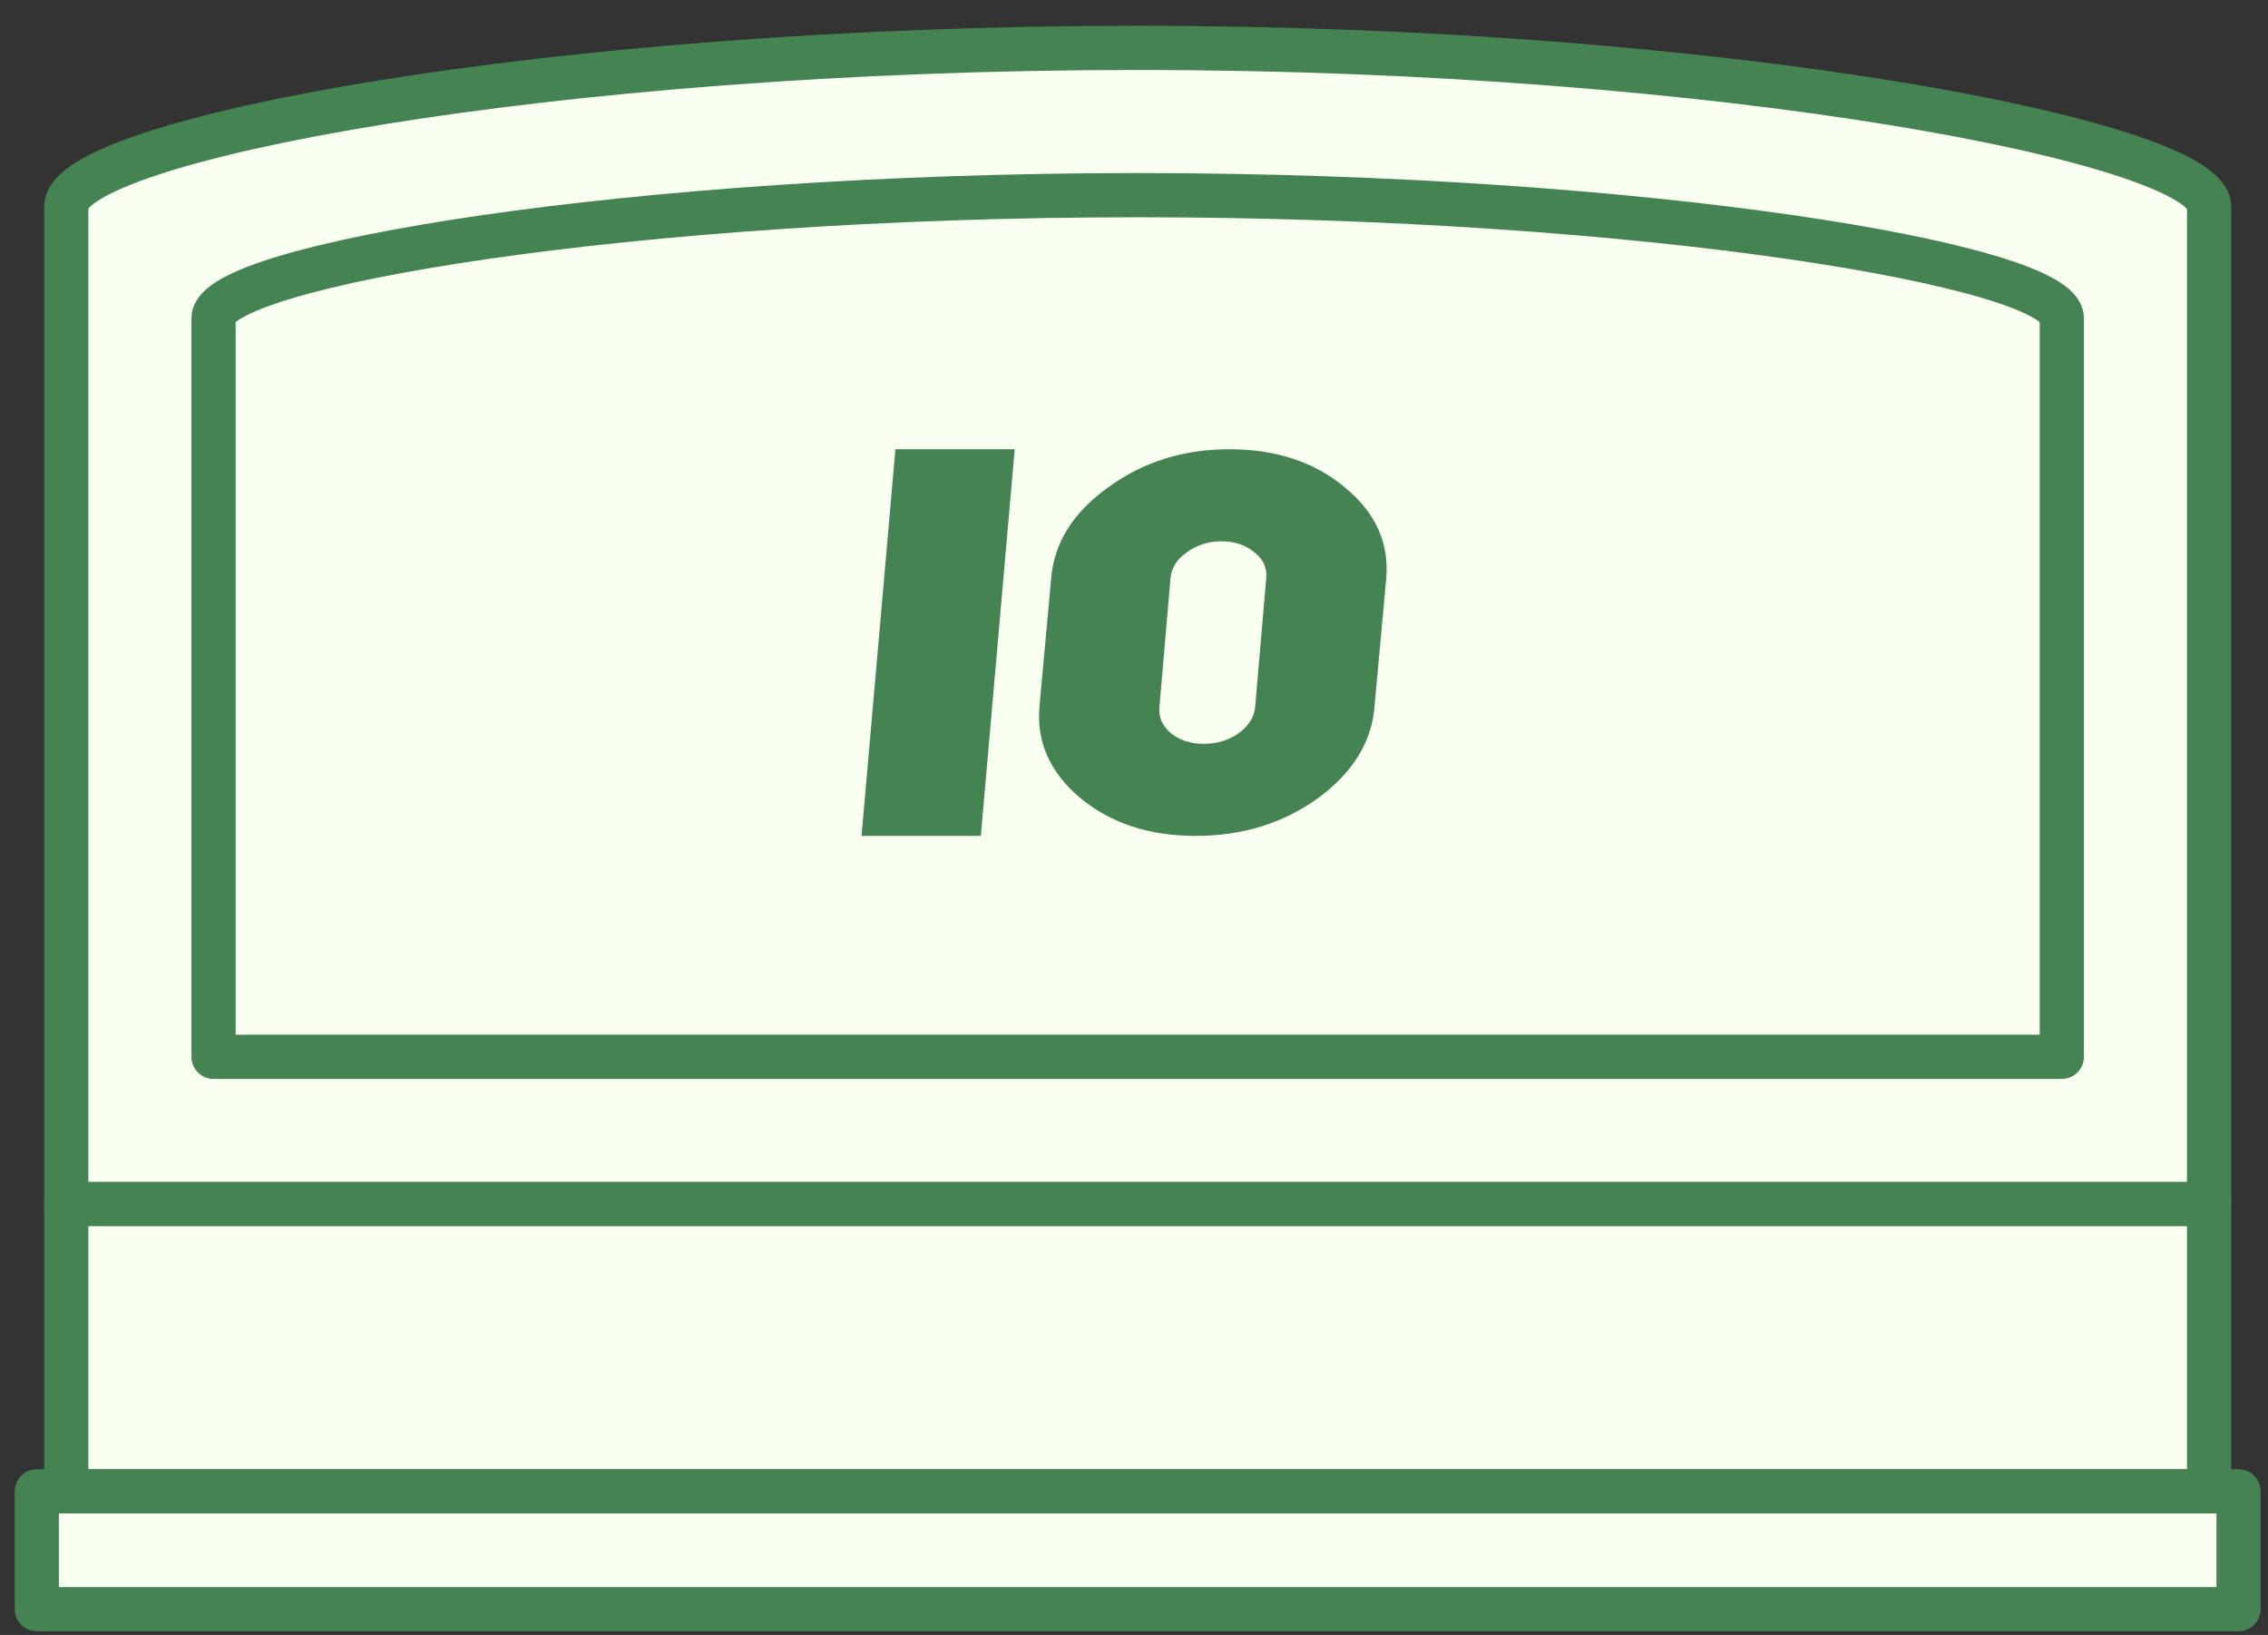 <svg width="154" height="111" viewBox="0 0 154 111" fill="none" xmlns="http://www.w3.org/2000/svg">
<rect x="0" y="0" width="154" height="111" fill="#333333" stroke="none"/>
<path d="M77.25 3.25C37.237 3.25 4.5 9.537 4.5 14.028V17.082V23.01V81.75H150V23.01V17.082V14.028C150 9.717 117.263 3.25 77.25 3.25Z" fill="#F9FFF1" stroke="#458352" stroke-width="3" stroke-miterlimit="10" stroke-linecap="round" stroke-linejoin="round"/>
<path d="M140 21.603C140 18.053 111.762 13.25 77.25 13.25C42.737 13.25 14.5 18.053 14.5 21.603V71.75H140V21.603Z" stroke="#458352" stroke-width="3" stroke-miterlimit="10" stroke-linecap="round" stroke-linejoin="round"/>
<path d="M150 81.75H4.5V101.25H150V81.75Z" fill="#F9FFF1" stroke="#458352" stroke-width="3" stroke-miterlimit="10" stroke-linecap="round" stroke-linejoin="round"/>
<path d="M152 101.25H2.5V109.25H152V101.25Z" fill="#F9FFF1" stroke="#458352" stroke-width="3" stroke-miterlimit="10" stroke-linecap="round" stroke-linejoin="round"/>
<path d="M68.9 30.5L66.6 56.75H58.5L60.8 30.5H68.9Z" fill="#458352"/>
<path d="M94.128 39.25L93.328 48C93.128 50.4 91.845 52.467 89.478 54.2C87.112 55.9 84.345 56.75 81.178 56.75C78.045 56.75 75.445 55.9 73.378 54.2C71.311 52.467 70.378 50.4 70.578 48L71.378 39.25C71.578 36.85 72.862 34.8 75.228 33.1C77.595 31.367 80.345 30.5 83.478 30.5C86.645 30.5 89.261 31.367 91.328 33.1C93.395 34.8 94.328 36.85 94.128 39.25ZM85.978 39.25C86.045 38.55 85.778 37.967 85.178 37.5C84.578 37 83.828 36.75 82.928 36.75C82.061 36.75 81.278 37 80.578 37.5C79.912 37.967 79.545 38.55 79.478 39.25L78.728 48C78.662 48.7 78.928 49.3 79.528 49.8C80.128 50.267 80.862 50.5 81.728 50.5C82.628 50.5 83.412 50.267 84.078 49.8C84.778 49.3 85.162 48.7 85.228 48L85.978 39.25Z" fill="#458352"/>
</svg>
